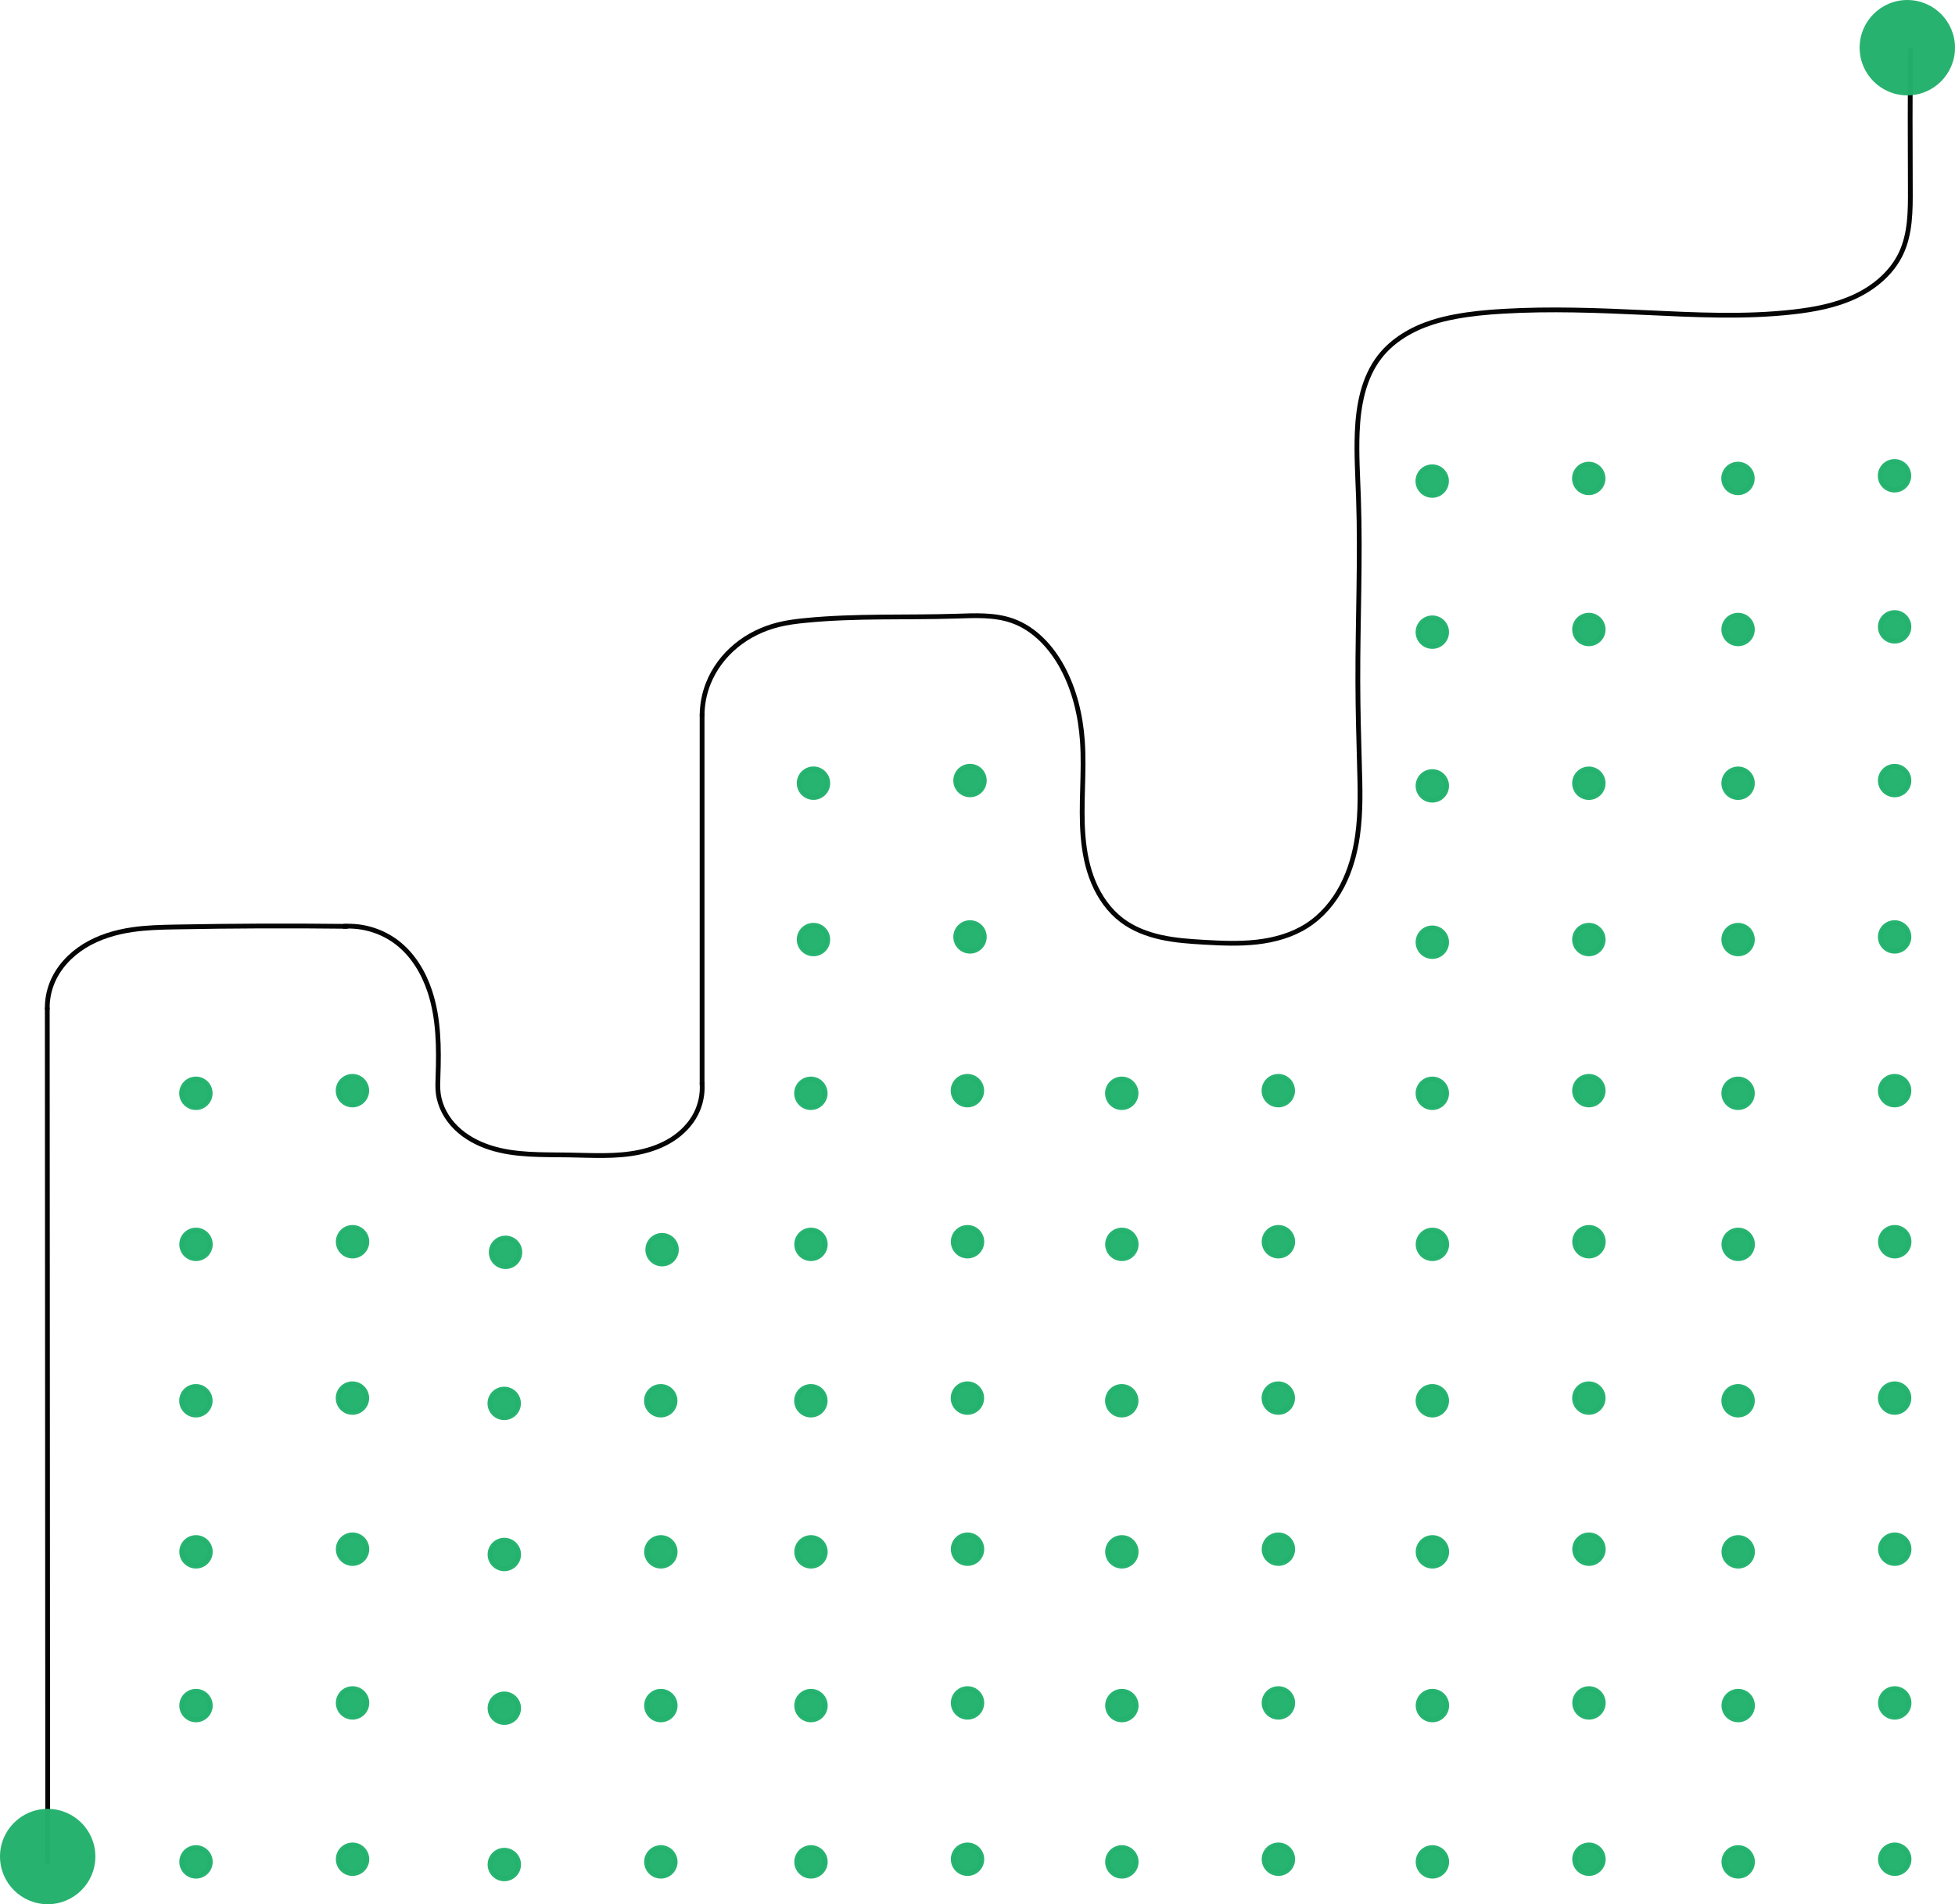 <?xml version="1.0" encoding="UTF-8" standalone="no"?>
<!-- Created with Inkscape (http://www.inkscape.org/) -->

<svg
   width="409.99"
   height="399.373"
   viewBox="0 0 108.477 105.667"
   version="1.1"
   id="svg1"
   xml:space="preserve"
   xmlns="http://www.w3.org/2000/svg"
   xmlns:svg="http://www.w3.org/2000/svg"><defs
     id="defs1" /><g
     id="layer1"
     transform="translate(260.07,-3728.441)"><circle
       style="opacity:0.978;fill:#23b26d;fill-opacity:1;fill-rule:evenodd;stroke:#23b26d;stroke-width:0.265;stroke-linecap:round;stroke-linejoin:round;stroke-miterlimit:5.4;stroke-dasharray:none;stroke-opacity:1;paint-order:markers fill stroke"
       id="path155-2-8-7-9-3-4-0-4-2-6"
       cx="-232.019"
       cy="3797.934"
       r="0.794" /><circle
       style="opacity:0.978;fill:#23b26d;fill-opacity:1;fill-rule:evenodd;stroke:#23b26d;stroke-width:0.265;stroke-linecap:round;stroke-linejoin:round;stroke-miterlimit:5.4;stroke-dasharray:none;stroke-opacity:1;paint-order:markers fill stroke"
       id="path156-1-5-0-2-1-6-53-2-4-5"
       cx="-223.333"
       cy="3797.787"
       r="0.794" /><circle
       style="opacity:0.978;fill:#23b26d;fill-opacity:1;fill-rule:evenodd;stroke:#23b26d;stroke-width:0.265;stroke-linecap:round;stroke-linejoin:round;stroke-miterlimit:5.4;stroke-dasharray:none;stroke-opacity:1;paint-order:markers fill stroke"
       id="path155-2-8-7-9-3-4-0-4-7-8-0"
       cx="-214.933"
       cy="3780.579"
       r="0.794" /><circle
       style="opacity:0.978;fill:#23b26d;fill-opacity:1;fill-rule:evenodd;stroke:#23b26d;stroke-width:0.265;stroke-linecap:round;stroke-linejoin:round;stroke-miterlimit:5.4;stroke-dasharray:none;stroke-opacity:1;paint-order:markers fill stroke"
       id="path156-1-5-0-2-1-6-53-2-2-8-2"
       cx="-206.247"
       cy="3780.432"
       r="0.794" /><circle
       style="opacity:0.978;fill:#23b26d;fill-opacity:1;fill-rule:evenodd;stroke:#23b26d;stroke-width:0.265;stroke-linecap:round;stroke-linejoin:round;stroke-miterlimit:5.4;stroke-dasharray:none;stroke-opacity:1;paint-order:markers fill stroke"
       id="path155-2-8-7-9-3-4-0-4-7-1-7-8"
       cx="-214.933"
       cy="3771.901"
       r="0.794" /><circle
       style="opacity:0.978;fill:#23b26d;fill-opacity:1;fill-rule:evenodd;stroke:#23b26d;stroke-width:0.265;stroke-linecap:round;stroke-linejoin:round;stroke-miterlimit:5.4;stroke-dasharray:none;stroke-opacity:1;paint-order:markers fill stroke"
       id="path156-1-5-0-2-1-6-53-2-2-9-3-6"
       cx="-206.247"
       cy="3771.754"
       r="0.794" /><circle
       style="opacity:0.978;fill:#23b26d;fill-opacity:1;fill-rule:evenodd;stroke:#23b26d;stroke-width:0.265;stroke-linecap:round;stroke-linejoin:round;stroke-miterlimit:5.4;stroke-dasharray:none;stroke-opacity:1;paint-order:markers fill stroke"
       id="path155-8-0"
       cx="-249.2"
       cy="3789.11"
       r="0.794" /><circle
       style="opacity:0.978;fill:#23b26d;fill-opacity:1;fill-rule:evenodd;stroke:#23b26d;stroke-width:0.265;stroke-linecap:round;stroke-linejoin:round;stroke-miterlimit:5.4;stroke-dasharray:none;stroke-opacity:1;paint-order:markers fill stroke"
       id="path156-4-2"
       cx="-240.514"
       cy="3788.963"
       r="0.794" /><circle
       style="opacity:0.978;fill:#23b26d;fill-opacity:1;fill-rule:evenodd;stroke:#23b26d;stroke-width:0.265;stroke-linecap:round;stroke-linejoin:round;stroke-miterlimit:5.4;stroke-dasharray:none;stroke-opacity:1;paint-order:markers fill stroke"
       id="path155-9-2-4"
       cx="-249.194"
       cy="3797.493"
       r="0.794" /><circle
       style="opacity:0.978;fill:#23b26d;fill-opacity:1;fill-rule:evenodd;stroke:#23b26d;stroke-width:0.265;stroke-linecap:round;stroke-linejoin:round;stroke-miterlimit:5.4;stroke-dasharray:none;stroke-opacity:1;paint-order:markers fill stroke"
       id="path156-9-6-8"
       cx="-240.508"
       cy="3797.346"
       r="0.794" /><circle
       style="opacity:0.978;fill:#23b26d;fill-opacity:1;fill-rule:evenodd;stroke:#23b26d;stroke-width:0.265;stroke-linecap:round;stroke-linejoin:round;stroke-miterlimit:5.4;stroke-dasharray:none;stroke-opacity:1;paint-order:markers fill stroke"
       id="path155-2-1-6"
       cx="-249.2"
       cy="3806.171"
       r="0.794" /><circle
       style="opacity:0.978;fill:#23b26d;fill-opacity:1;fill-rule:evenodd;stroke:#23b26d;stroke-width:0.265;stroke-linecap:round;stroke-linejoin:round;stroke-miterlimit:5.4;stroke-dasharray:none;stroke-opacity:1;paint-order:markers fill stroke"
       id="path156-1-4-5"
       cx="-240.514"
       cy="3806.024"
       r="0.794" /><circle
       style="opacity:0.978;fill:#23b26d;fill-opacity:1;fill-rule:evenodd;stroke:#23b26d;stroke-width:0.265;stroke-linecap:round;stroke-linejoin:round;stroke-miterlimit:5.4;stroke-dasharray:none;stroke-opacity:1;paint-order:markers fill stroke"
       id="path155-9-0-8-0"
       cx="-249.194"
       cy="3814.555"
       r="0.794" /><circle
       style="opacity:0.978;fill:#23b26d;fill-opacity:1;fill-rule:evenodd;stroke:#23b26d;stroke-width:0.265;stroke-linecap:round;stroke-linejoin:round;stroke-miterlimit:5.4;stroke-dasharray:none;stroke-opacity:1;paint-order:markers fill stroke"
       id="path156-9-1-9-9"
       cx="-240.508"
       cy="3814.408"
       r="0.794" /><circle
       style="opacity:0.978;fill:#23b26d;fill-opacity:1;fill-rule:evenodd;stroke:#23b26d;stroke-width:0.265;stroke-linecap:round;stroke-linejoin:round;stroke-miterlimit:5.4;stroke-dasharray:none;stroke-opacity:1;paint-order:markers fill stroke"
       id="path155-9-0-9-2-0"
       cx="-249.194"
       cy="3823.086"
       r="0.794" /><circle
       style="opacity:0.978;fill:#23b26d;fill-opacity:1;fill-rule:evenodd;stroke:#23b26d;stroke-width:0.265;stroke-linecap:round;stroke-linejoin:round;stroke-miterlimit:5.4;stroke-dasharray:none;stroke-opacity:1;paint-order:markers fill stroke"
       id="path156-9-1-3-3-0"
       cx="-240.508"
       cy="3822.939"
       r="0.794" /><circle
       style="opacity:0.978;fill:#23b26d;fill-opacity:1;fill-rule:evenodd;stroke:#23b26d;stroke-width:0.265;stroke-linecap:round;stroke-linejoin:round;stroke-miterlimit:5.4;stroke-dasharray:none;stroke-opacity:1;paint-order:markers fill stroke"
       id="path155-9-0-9-5-5-6"
       cx="-249.194"
       cy="3831.76"
       r="0.794" /><circle
       style="opacity:0.978;fill:#23b26d;fill-opacity:1;fill-rule:evenodd;stroke:#23b26d;stroke-width:0.265;stroke-linecap:round;stroke-linejoin:round;stroke-miterlimit:5.4;stroke-dasharray:none;stroke-opacity:1;paint-order:markers fill stroke"
       id="path156-9-1-3-7-7-1"
       cx="-240.508"
       cy="3831.613"
       r="0.794" /><circle
       style="opacity:0.978;fill:#23b26d;fill-opacity:1;fill-rule:evenodd;stroke:#23b26d;stroke-width:0.265;stroke-linecap:round;stroke-linejoin:round;stroke-miterlimit:5.4;stroke-dasharray:none;stroke-opacity:1;paint-order:markers fill stroke"
       id="path155-0-8-3"
       cx="-215.077"
       cy="3789.11"
       r="0.794" /><circle
       style="opacity:0.978;fill:#23b26d;fill-opacity:1;fill-rule:evenodd;stroke:#23b26d;stroke-width:0.265;stroke-linecap:round;stroke-linejoin:round;stroke-miterlimit:5.4;stroke-dasharray:none;stroke-opacity:1;paint-order:markers fill stroke"
       id="path156-7-7-8"
       cx="-206.391"
       cy="3788.963"
       r="0.794" /><circle
       style="opacity:0.978;fill:#23b26d;fill-opacity:1;fill-rule:evenodd;stroke:#23b26d;stroke-width:0.265;stroke-linecap:round;stroke-linejoin:round;stroke-miterlimit:5.4;stroke-dasharray:none;stroke-opacity:1;paint-order:markers fill stroke"
       id="path155-9-3-6-9"
       cx="-215.071"
       cy="3797.493"
       r="0.794" /><circle
       style="opacity:0.978;fill:#23b26d;fill-opacity:1;fill-rule:evenodd;stroke:#23b26d;stroke-width:0.265;stroke-linecap:round;stroke-linejoin:round;stroke-miterlimit:5.4;stroke-dasharray:none;stroke-opacity:1;paint-order:markers fill stroke"
       id="path156-9-5-0-3"
       cx="-206.385"
       cy="3797.346"
       r="0.794" /><circle
       style="opacity:0.978;fill:#23b26d;fill-opacity:1;fill-rule:evenodd;stroke:#23b26d;stroke-width:0.265;stroke-linecap:round;stroke-linejoin:round;stroke-miterlimit:5.4;stroke-dasharray:none;stroke-opacity:1;paint-order:markers fill stroke"
       id="path155-2-8-1-4"
       cx="-215.077"
       cy="3806.171"
       r="0.794" /><circle
       style="opacity:0.978;fill:#23b26d;fill-opacity:1;fill-rule:evenodd;stroke:#23b26d;stroke-width:0.265;stroke-linecap:round;stroke-linejoin:round;stroke-miterlimit:5.4;stroke-dasharray:none;stroke-opacity:1;paint-order:markers fill stroke"
       id="path156-1-5-9-4"
       cx="-206.391"
       cy="3806.024"
       r="0.794" /><circle
       style="opacity:0.978;fill:#23b26d;fill-opacity:1;fill-rule:evenodd;stroke:#23b26d;stroke-width:0.265;stroke-linecap:round;stroke-linejoin:round;stroke-miterlimit:5.4;stroke-dasharray:none;stroke-opacity:1;paint-order:markers fill stroke"
       id="path155-9-0-3-2-6"
       cx="-215.071"
       cy="3814.555"
       r="0.794" /><circle
       style="opacity:0.978;fill:#23b26d;fill-opacity:1;fill-rule:evenodd;stroke:#23b26d;stroke-width:0.265;stroke-linecap:round;stroke-linejoin:round;stroke-miterlimit:5.4;stroke-dasharray:none;stroke-opacity:1;paint-order:markers fill stroke"
       id="path156-9-1-0-9-0"
       cx="-206.385"
       cy="3814.408"
       r="0.794" /><circle
       style="opacity:0.978;fill:#23b26d;fill-opacity:1;fill-rule:evenodd;stroke:#23b26d;stroke-width:0.265;stroke-linecap:round;stroke-linejoin:round;stroke-miterlimit:5.4;stroke-dasharray:none;stroke-opacity:1;paint-order:markers fill stroke"
       id="path155-9-0-9-0-4-6"
       cx="-215.071"
       cy="3823.086"
       r="0.794" /><circle
       style="opacity:0.978;fill:#23b26d;fill-opacity:1;fill-rule:evenodd;stroke:#23b26d;stroke-width:0.265;stroke-linecap:round;stroke-linejoin:round;stroke-miterlimit:5.4;stroke-dasharray:none;stroke-opacity:1;paint-order:markers fill stroke"
       id="path156-9-1-3-5-9-6"
       cx="-206.385"
       cy="3822.939"
       r="0.794" /><circle
       style="opacity:0.978;fill:#23b26d;fill-opacity:1;fill-rule:evenodd;stroke:#23b26d;stroke-width:0.265;stroke-linecap:round;stroke-linejoin:round;stroke-miterlimit:5.4;stroke-dasharray:none;stroke-opacity:1;paint-order:markers fill stroke"
       id="path155-9-0-9-5-3-41-1"
       cx="-215.071"
       cy="3831.76"
       r="0.794" /><circle
       style="opacity:0.978;fill:#23b26d;fill-opacity:1;fill-rule:evenodd;stroke:#23b26d;stroke-width:0.265;stroke-linecap:round;stroke-linejoin:round;stroke-miterlimit:5.4;stroke-dasharray:none;stroke-opacity:1;paint-order:markers fill stroke"
       id="path156-9-1-3-7-9-6-8"
       cx="-206.385"
       cy="3831.613"
       r="0.794" /><circle
       style="opacity:0.978;fill:#23b26d;fill-opacity:1;fill-rule:evenodd;stroke:#23b26d;stroke-width:0.265;stroke-linecap:round;stroke-linejoin:round;stroke-miterlimit:5.4;stroke-dasharray:none;stroke-opacity:1;paint-order:markers fill stroke"
       id="path155-0-9-8-4"
       cx="-197.827"
       cy="3789.11"
       r="0.794" /><circle
       style="opacity:0.978;fill:#23b26d;fill-opacity:1;fill-rule:evenodd;stroke:#23b26d;stroke-width:0.265;stroke-linecap:round;stroke-linejoin:round;stroke-miterlimit:5.4;stroke-dasharray:none;stroke-opacity:1;paint-order:markers fill stroke"
       id="path156-7-5-1-9"
       cx="-189.141"
       cy="3788.963"
       r="0.794" /><circle
       style="opacity:0.978;fill:#23b26d;fill-opacity:1;fill-rule:evenodd;stroke:#23b26d;stroke-width:0.265;stroke-linecap:round;stroke-linejoin:round;stroke-miterlimit:5.4;stroke-dasharray:none;stroke-opacity:1;paint-order:markers fill stroke"
       id="path155-9-3-9-6-6"
       cx="-197.821"
       cy="3797.493"
       r="0.794" /><circle
       style="opacity:0.978;fill:#23b26d;fill-opacity:1;fill-rule:evenodd;stroke:#23b26d;stroke-width:0.265;stroke-linecap:round;stroke-linejoin:round;stroke-miterlimit:5.4;stroke-dasharray:none;stroke-opacity:1;paint-order:markers fill stroke"
       id="path156-9-5-6-2-3"
       cx="-189.135"
       cy="3797.346"
       r="0.794" /><circle
       style="opacity:0.978;fill:#23b26d;fill-opacity:1;fill-rule:evenodd;stroke:#23b26d;stroke-width:0.265;stroke-linecap:round;stroke-linejoin:round;stroke-miterlimit:5.4;stroke-dasharray:none;stroke-opacity:1;paint-order:markers fill stroke"
       id="path155-2-8-7-0-7"
       cx="-197.827"
       cy="3806.171"
       r="0.794" /><circle
       style="opacity:0.978;fill:#23b26d;fill-opacity:1;fill-rule:evenodd;stroke:#23b26d;stroke-width:0.265;stroke-linecap:round;stroke-linejoin:round;stroke-miterlimit:5.4;stroke-dasharray:none;stroke-opacity:1;paint-order:markers fill stroke"
       id="path156-1-5-0-6-8"
       cx="-189.141"
       cy="3806.024"
       r="0.794" /><circle
       style="opacity:0.978;fill:#23b26d;fill-opacity:1;fill-rule:evenodd;stroke:#23b26d;stroke-width:0.265;stroke-linecap:round;stroke-linejoin:round;stroke-miterlimit:5.4;stroke-dasharray:none;stroke-opacity:1;paint-order:markers fill stroke"
       id="path155-9-0-3-5-1-8"
       cx="-197.821"
       cy="3814.555"
       r="0.794" /><circle
       style="opacity:0.978;fill:#23b26d;fill-opacity:1;fill-rule:evenodd;stroke:#23b26d;stroke-width:0.265;stroke-linecap:round;stroke-linejoin:round;stroke-miterlimit:5.4;stroke-dasharray:none;stroke-opacity:1;paint-order:markers fill stroke"
       id="path156-9-1-0-1-5-2"
       cx="-189.135"
       cy="3814.408"
       r="0.794" /><circle
       style="opacity:0.978;fill:#23b26d;fill-opacity:1;fill-rule:evenodd;stroke:#23b26d;stroke-width:0.265;stroke-linecap:round;stroke-linejoin:round;stroke-miterlimit:5.4;stroke-dasharray:none;stroke-opacity:1;paint-order:markers fill stroke"
       id="path155-9-0-9-0-8-3-9"
       cx="-197.821"
       cy="3823.086"
       r="0.794" /><circle
       style="opacity:0.978;fill:#23b26d;fill-opacity:1;fill-rule:evenodd;stroke:#23b26d;stroke-width:0.265;stroke-linecap:round;stroke-linejoin:round;stroke-miterlimit:5.4;stroke-dasharray:none;stroke-opacity:1;paint-order:markers fill stroke"
       id="path156-9-1-3-5-2-5-1"
       cx="-189.135"
       cy="3822.939"
       r="0.794" /><circle
       style="opacity:0.978;fill:#23b26d;fill-opacity:1;fill-rule:evenodd;stroke:#23b26d;stroke-width:0.265;stroke-linecap:round;stroke-linejoin:round;stroke-miterlimit:5.4;stroke-dasharray:none;stroke-opacity:1;paint-order:markers fill stroke"
       id="path155-9-0-9-5-3-4-5-3"
       cx="-197.821"
       cy="3831.76"
       r="0.794" /><circle
       style="opacity:0.978;fill:#23b26d;fill-opacity:1;fill-rule:evenodd;stroke:#23b26d;stroke-width:0.265;stroke-linecap:round;stroke-linejoin:round;stroke-miterlimit:5.4;stroke-dasharray:none;stroke-opacity:1;paint-order:markers fill stroke"
       id="path156-9-1-3-7-9-1-0-5"
       cx="-189.135"
       cy="3831.613"
       r="0.794" /><circle
       style="opacity:0.978;fill:#23b26d;fill-opacity:1;fill-rule:evenodd;stroke:#23b26d;stroke-width:0.265;stroke-linecap:round;stroke-linejoin:round;stroke-miterlimit:5.4;stroke-dasharray:none;stroke-opacity:1;paint-order:markers fill stroke"
       id="path155-0-9-6-3-9"
       cx="-180.595"
       cy="3789.11"
       r="0.794" /><circle
       style="opacity:0.978;fill:#23b26d;fill-opacity:1;fill-rule:evenodd;stroke:#23b26d;stroke-width:0.265;stroke-linecap:round;stroke-linejoin:round;stroke-miterlimit:5.4;stroke-dasharray:none;stroke-opacity:1;paint-order:markers fill stroke"
       id="path156-7-5-0-4-8"
       cx="-171.909"
       cy="3788.963"
       r="0.794" /><circle
       style="opacity:0.978;fill:#23b26d;fill-opacity:1;fill-rule:evenodd;stroke:#23b26d;stroke-width:0.265;stroke-linecap:round;stroke-linejoin:round;stroke-miterlimit:5.4;stroke-dasharray:none;stroke-opacity:1;paint-order:markers fill stroke"
       id="path155-9-3-9-3-18-4"
       cx="-180.59"
       cy="3797.493"
       r="0.794" /><circle
       style="opacity:0.978;fill:#23b26d;fill-opacity:1;fill-rule:evenodd;stroke:#23b26d;stroke-width:0.265;stroke-linecap:round;stroke-linejoin:round;stroke-miterlimit:5.4;stroke-dasharray:none;stroke-opacity:1;paint-order:markers fill stroke"
       id="path156-9-5-6-4-7-0"
       cx="-171.903"
       cy="3797.346"
       r="0.794" /><circle
       style="opacity:0.978;fill:#23b26d;fill-opacity:1;fill-rule:evenodd;stroke:#23b26d;stroke-width:0.265;stroke-linecap:round;stroke-linejoin:round;stroke-miterlimit:5.4;stroke-dasharray:none;stroke-opacity:1;paint-order:markers fill stroke"
       id="path155-2-8-7-9-7-7"
       cx="-180.595"
       cy="3806.171"
       r="0.794" /><circle
       style="opacity:0.978;fill:#23b26d;fill-opacity:1;fill-rule:evenodd;stroke:#23b26d;stroke-width:0.265;stroke-linecap:round;stroke-linejoin:round;stroke-miterlimit:5.4;stroke-dasharray:none;stroke-opacity:1;paint-order:markers fill stroke"
       id="path156-1-5-0-2-8-6"
       cx="-171.909"
       cy="3806.024"
       r="0.794" /><circle
       style="opacity:0.978;fill:#23b26d;fill-opacity:1;fill-rule:evenodd;stroke:#23b26d;stroke-width:0.265;stroke-linecap:round;stroke-linejoin:round;stroke-miterlimit:5.4;stroke-dasharray:none;stroke-opacity:1;paint-order:markers fill stroke"
       id="path155-9-0-3-5-5-4-3"
       cx="-180.59"
       cy="3814.555"
       r="0.794" /><circle
       style="opacity:0.978;fill:#23b26d;fill-opacity:1;fill-rule:evenodd;stroke:#23b26d;stroke-width:0.265;stroke-linecap:round;stroke-linejoin:round;stroke-miterlimit:5.4;stroke-dasharray:none;stroke-opacity:1;paint-order:markers fill stroke"
       id="path156-9-1-0-1-9-40-6"
       cx="-171.903"
       cy="3814.408"
       r="0.794" /><circle
       style="opacity:0.978;fill:#23b26d;fill-opacity:1;fill-rule:evenodd;stroke:#23b26d;stroke-width:0.265;stroke-linecap:round;stroke-linejoin:round;stroke-miterlimit:5.4;stroke-dasharray:none;stroke-opacity:1;paint-order:markers fill stroke"
       id="path155-9-0-9-0-8-8-7-1"
       cx="-180.59"
       cy="3823.086"
       r="0.794" /><circle
       style="opacity:0.978;fill:#23b26d;fill-opacity:1;fill-rule:evenodd;stroke:#23b26d;stroke-width:0.265;stroke-linecap:round;stroke-linejoin:round;stroke-miterlimit:5.4;stroke-dasharray:none;stroke-opacity:1;paint-order:markers fill stroke"
       id="path156-9-1-3-5-2-6-3-5"
       cx="-171.903"
       cy="3822.939"
       r="0.794" /><circle
       style="opacity:0.978;fill:#23b26d;fill-opacity:1;fill-rule:evenodd;stroke:#23b26d;stroke-width:0.265;stroke-linecap:round;stroke-linejoin:round;stroke-miterlimit:5.4;stroke-dasharray:none;stroke-opacity:1;paint-order:markers fill stroke"
       id="path155-9-0-9-5-3-4-0-1-4"
       cx="-180.59"
       cy="3831.76"
       r="0.794" /><circle
       style="opacity:0.978;fill:#23b26d;fill-opacity:1;fill-rule:evenodd;stroke:#23b26d;stroke-width:0.265;stroke-linecap:round;stroke-linejoin:round;stroke-miterlimit:5.4;stroke-dasharray:none;stroke-opacity:1;paint-order:markers fill stroke"
       id="path156-9-1-3-7-9-1-3-6-2"
       cx="-171.903"
       cy="3831.613"
       r="0.794" /><circle
       style="opacity:0.978;fill:#23b26d;fill-opacity:1;fill-rule:evenodd;stroke:#23b26d;stroke-width:0.265;stroke-linecap:round;stroke-linejoin:round;stroke-miterlimit:5.4;stroke-dasharray:none;stroke-opacity:1;paint-order:markers fill stroke"
       id="path155-0-9-6-2-2-0"
       cx="-163.629"
       cy="3789.11"
       r="0.794" /><circle
       style="opacity:0.978;fill:#23b26d;fill-opacity:1;fill-rule:evenodd;stroke:#23b26d;stroke-width:0.265;stroke-linecap:round;stroke-linejoin:round;stroke-miterlimit:5.4;stroke-dasharray:none;stroke-opacity:1;paint-order:markers fill stroke"
       id="path156-7-5-0-6-4-9"
       cx="-154.943"
       cy="3788.963"
       r="0.794" /><circle
       style="opacity:0.978;fill:#23b26d;fill-opacity:1;fill-rule:evenodd;stroke:#23b26d;stroke-width:0.265;stroke-linecap:round;stroke-linejoin:round;stroke-miterlimit:5.4;stroke-dasharray:none;stroke-opacity:1;paint-order:markers fill stroke"
       id="path155-9-3-9-3-1-8-7"
       cx="-163.623"
       cy="3797.493"
       r="0.794" /><circle
       style="opacity:0.978;fill:#23b26d;fill-opacity:1;fill-rule:evenodd;stroke:#23b26d;stroke-width:0.265;stroke-linecap:round;stroke-linejoin:round;stroke-miterlimit:5.4;stroke-dasharray:none;stroke-opacity:1;paint-order:markers fill stroke"
       id="path156-9-5-6-4-3-6-3"
       cx="-154.937"
       cy="3797.346"
       r="0.794" /><circle
       style="opacity:0.978;fill:#23b26d;fill-opacity:1;fill-rule:evenodd;stroke:#23b26d;stroke-width:0.265;stroke-linecap:round;stroke-linejoin:round;stroke-miterlimit:5.4;stroke-dasharray:none;stroke-opacity:1;paint-order:markers fill stroke"
       id="path155-2-8-7-9-3-8-7"
       cx="-163.629"
       cy="3806.171"
       r="0.794" /><circle
       style="opacity:0.978;fill:#23b26d;fill-opacity:1;fill-rule:evenodd;stroke:#23b26d;stroke-width:0.265;stroke-linecap:round;stroke-linejoin:round;stroke-miterlimit:5.4;stroke-dasharray:none;stroke-opacity:1;paint-order:markers fill stroke"
       id="path156-1-5-0-2-1-5-2"
       cx="-154.943"
       cy="3806.024"
       r="0.794" /><circle
       style="opacity:0.978;fill:#23b26d;fill-opacity:1;fill-rule:evenodd;stroke:#23b26d;stroke-width:0.265;stroke-linecap:round;stroke-linejoin:round;stroke-miterlimit:5.4;stroke-dasharray:none;stroke-opacity:1;paint-order:markers fill stroke"
       id="path155-9-0-3-5-5-3-4-6"
       cx="-163.623"
       cy="3814.555"
       r="0.794" /><circle
       style="opacity:0.978;fill:#23b26d;fill-opacity:1;fill-rule:evenodd;stroke:#23b26d;stroke-width:0.265;stroke-linecap:round;stroke-linejoin:round;stroke-miterlimit:5.4;stroke-dasharray:none;stroke-opacity:1;paint-order:markers fill stroke"
       id="path156-9-1-0-1-9-4-07-0"
       cx="-154.937"
       cy="3814.408"
       r="0.794" /><circle
       style="opacity:0.978;fill:#23b26d;fill-opacity:1;fill-rule:evenodd;stroke:#23b26d;stroke-width:0.265;stroke-linecap:round;stroke-linejoin:round;stroke-miterlimit:5.4;stroke-dasharray:none;stroke-opacity:1;paint-order:markers fill stroke"
       id="path155-9-0-9-0-8-8-2-3-1"
       cx="-163.623"
       cy="3823.086"
       r="0.794" /><circle
       style="opacity:0.978;fill:#23b26d;fill-opacity:1;fill-rule:evenodd;stroke:#23b26d;stroke-width:0.265;stroke-linecap:round;stroke-linejoin:round;stroke-miterlimit:5.4;stroke-dasharray:none;stroke-opacity:1;paint-order:markers fill stroke"
       id="path156-9-1-3-5-2-6-5-0-6"
       cx="-154.937"
       cy="3822.939"
       r="0.794" /><circle
       style="opacity:0.978;fill:#23b26d;fill-opacity:1;fill-rule:evenodd;stroke:#23b26d;stroke-width:0.265;stroke-linecap:round;stroke-linejoin:round;stroke-miterlimit:5.4;stroke-dasharray:none;stroke-opacity:1;paint-order:markers fill stroke"
       id="path155-9-0-9-5-3-4-0-4-6-5"
       cx="-163.623"
       cy="3831.76"
       r="0.794" /><circle
       style="opacity:0.978;fill:#23b26d;fill-opacity:1;fill-rule:evenodd;stroke:#23b26d;stroke-width:0.265;stroke-linecap:round;stroke-linejoin:round;stroke-miterlimit:5.4;stroke-dasharray:none;stroke-opacity:1;paint-order:markers fill stroke"
       id="path156-9-1-3-7-9-1-3-9-8-7"
       cx="-154.937"
       cy="3831.613"
       r="0.794" /><circle
       style="opacity:0.978;fill:#23b26d;fill-opacity:1;fill-rule:evenodd;stroke:#23b26d;stroke-width:0.265;stroke-linecap:round;stroke-linejoin:round;stroke-miterlimit:5.4;stroke-dasharray:none;stroke-opacity:1;paint-order:markers fill stroke"
       id="path155-2-8-7-9-3-4-4-5"
       cx="-163.635"
       cy="3754.99"
       r="0.794" /><circle
       style="opacity:0.978;fill:#23b26d;fill-opacity:1;fill-rule:evenodd;stroke:#23b26d;stroke-width:0.265;stroke-linecap:round;stroke-linejoin:round;stroke-miterlimit:5.4;stroke-dasharray:none;stroke-opacity:1;paint-order:markers fill stroke"
       id="path156-1-5-0-2-1-6-8-4"
       cx="-154.949"
       cy="3754.843"
       r="0.794" /><circle
       style="opacity:0.978;fill:#23b26d;fill-opacity:1;fill-rule:evenodd;stroke:#23b26d;stroke-width:0.265;stroke-linecap:round;stroke-linejoin:round;stroke-miterlimit:5.4;stroke-dasharray:none;stroke-opacity:1;paint-order:markers fill stroke"
       id="path155-9-0-3-5-5-3-8-1-1"
       cx="-163.629"
       cy="3763.373"
       r="0.794" /><circle
       style="opacity:0.978;fill:#23b26d;fill-opacity:1;fill-rule:evenodd;stroke:#23b26d;stroke-width:0.265;stroke-linecap:round;stroke-linejoin:round;stroke-miterlimit:5.4;stroke-dasharray:none;stroke-opacity:1;paint-order:markers fill stroke"
       id="path156-9-1-0-1-9-4-0-7-2"
       cx="-154.943"
       cy="3763.226"
       r="0.794" /><circle
       style="opacity:0.978;fill:#23b26d;fill-opacity:1;fill-rule:evenodd;stroke:#23b26d;stroke-width:0.265;stroke-linecap:round;stroke-linejoin:round;stroke-miterlimit:5.4;stroke-dasharray:none;stroke-opacity:1;paint-order:markers fill stroke"
       id="path155-9-0-9-0-8-8-2-5-4-0"
       cx="-163.629"
       cy="3771.904"
       r="0.794" /><circle
       style="opacity:0.978;fill:#23b26d;fill-opacity:1;fill-rule:evenodd;stroke:#23b26d;stroke-width:0.265;stroke-linecap:round;stroke-linejoin:round;stroke-miterlimit:5.4;stroke-dasharray:none;stroke-opacity:1;paint-order:markers fill stroke"
       id="path156-9-1-3-5-2-6-5-1-6-0"
       cx="-154.943"
       cy="3771.757"
       r="0.794" /><circle
       style="opacity:0.978;fill:#23b26d;fill-opacity:1;fill-rule:evenodd;stroke:#23b26d;stroke-width:0.265;stroke-linecap:round;stroke-linejoin:round;stroke-miterlimit:5.4;stroke-dasharray:none;stroke-opacity:1;paint-order:markers fill stroke"
       id="path155-9-0-9-5-3-4-0-4-3-31-1"
       cx="-163.629"
       cy="3780.579"
       r="0.794" /><circle
       style="opacity:0.978;fill:#23b26d;fill-opacity:1;fill-rule:evenodd;stroke:#23b26d;stroke-width:0.265;stroke-linecap:round;stroke-linejoin:round;stroke-miterlimit:5.4;stroke-dasharray:none;stroke-opacity:1;paint-order:markers fill stroke"
       id="path156-9-1-3-7-9-1-3-9-2-67-4"
       cx="-154.943"
       cy="3780.432"
       r="0.794" /><circle
       style="opacity:0.978;fill:#23b26d;fill-opacity:1;fill-rule:evenodd;stroke:#23b26d;stroke-width:0.265;stroke-linecap:round;stroke-linejoin:round;stroke-miterlimit:5.4;stroke-dasharray:none;stroke-opacity:1;paint-order:markers fill stroke"
       id="path155-2-8-7-9-3-4-5-1-6"
       cx="-180.601"
       cy="3755.137"
       r="0.794" /><circle
       style="opacity:0.978;fill:#23b26d;fill-opacity:1;fill-rule:evenodd;stroke:#23b26d;stroke-width:0.265;stroke-linecap:round;stroke-linejoin:round;stroke-miterlimit:5.4;stroke-dasharray:none;stroke-opacity:1;paint-order:markers fill stroke"
       id="path156-1-5-0-2-1-6-5-7-0"
       cx="-171.915"
       cy="3754.99"
       r="0.794" /><circle
       style="opacity:0.978;fill:#23b26d;fill-opacity:1;fill-rule:evenodd;stroke:#23b26d;stroke-width:0.265;stroke-linecap:round;stroke-linejoin:round;stroke-miterlimit:5.4;stroke-dasharray:none;stroke-opacity:1;paint-order:markers fill stroke"
       id="path155-9-0-3-5-5-3-8-9-6-7"
       cx="-180.595"
       cy="3763.52"
       r="0.794" /><circle
       style="opacity:0.978;fill:#23b26d;fill-opacity:1;fill-rule:evenodd;stroke:#23b26d;stroke-width:0.265;stroke-linecap:round;stroke-linejoin:round;stroke-miterlimit:5.4;stroke-dasharray:none;stroke-opacity:1;paint-order:markers fill stroke"
       id="path156-9-1-0-1-9-4-0-6-0-1"
       cx="-171.909"
       cy="3763.373"
       r="0.794" /><circle
       style="opacity:0.978;fill:#23b26d;fill-opacity:1;fill-rule:evenodd;stroke:#23b26d;stroke-width:0.265;stroke-linecap:round;stroke-linejoin:round;stroke-miterlimit:5.4;stroke-dasharray:none;stroke-opacity:1;paint-order:markers fill stroke"
       id="path155-9-0-9-0-8-8-2-5-7-8-7"
       cx="-180.595"
       cy="3772.051"
       r="0.794" /><circle
       style="opacity:0.978;fill:#23b26d;fill-opacity:1;fill-rule:evenodd;stroke:#23b26d;stroke-width:0.265;stroke-linecap:round;stroke-linejoin:round;stroke-miterlimit:5.4;stroke-dasharray:none;stroke-opacity:1;paint-order:markers fill stroke"
       id="path156-9-1-3-5-2-6-5-1-9-0-7"
       cx="-171.909"
       cy="3771.904"
       r="0.794" /><circle
       style="opacity:0.978;fill:#23b26d;fill-opacity:1;fill-rule:evenodd;stroke:#23b26d;stroke-width:0.265;stroke-linecap:round;stroke-linejoin:round;stroke-miterlimit:5.4;stroke-dasharray:none;stroke-opacity:1;paint-order:markers fill stroke"
       id="path155-9-0-9-5-3-4-0-4-3-1-3-7"
       cx="-180.595"
       cy="3780.726"
       r="0.794" /><circle
       style="opacity:0.978;fill:#23b26d;fill-opacity:1;fill-rule:evenodd;stroke:#23b26d;stroke-width:0.265;stroke-linecap:round;stroke-linejoin:round;stroke-miterlimit:5.4;stroke-dasharray:none;stroke-opacity:1;paint-order:markers fill stroke"
       id="path156-9-1-3-7-9-1-3-9-2-6-4-7"
       cx="-171.909"
       cy="3780.579"
       r="0.794" /><circle
       style="opacity:0.978;fill:#23b26d;fill-opacity:1;fill-rule:evenodd;stroke:#23b26d;stroke-width:0.265;stroke-linecap:round;stroke-linejoin:round;stroke-miterlimit:5.4;stroke-dasharray:none;stroke-opacity:1;paint-order:markers fill stroke"
       id="path155-2-8-7-9-3-4-0-9-3"
       cx="-232.093"
       cy="3806.318"
       r="0.794" /><circle
       style="opacity:0.978;fill:#23b26d;fill-opacity:1;fill-rule:evenodd;stroke:#23b26d;stroke-width:0.265;stroke-linecap:round;stroke-linejoin:round;stroke-miterlimit:5.4;stroke-dasharray:none;stroke-opacity:1;paint-order:markers fill stroke"
       id="path156-1-5-0-2-1-6-53-1-3"
       cx="-223.407"
       cy="3806.171"
       r="0.794" /><circle
       style="opacity:0.978;fill:#23b26d;fill-opacity:1;fill-rule:evenodd;stroke:#23b26d;stroke-width:0.265;stroke-linecap:round;stroke-linejoin:round;stroke-miterlimit:5.4;stroke-dasharray:none;stroke-opacity:1;paint-order:markers fill stroke"
       id="path155-9-0-3-5-5-3-8-5-8-5"
       cx="-232.087"
       cy="3814.702"
       r="0.794" /><circle
       style="opacity:0.978;fill:#23b26d;fill-opacity:1;fill-rule:evenodd;stroke:#23b26d;stroke-width:0.265;stroke-linecap:round;stroke-linejoin:round;stroke-miterlimit:5.4;stroke-dasharray:none;stroke-opacity:1;paint-order:markers fill stroke"
       id="path156-9-1-0-1-9-4-0-8-1-9"
       cx="-223.401"
       cy="3814.555"
       r="0.794" /><circle
       style="opacity:0.978;fill:#23b26d;fill-opacity:1;fill-rule:evenodd;stroke:#23b26d;stroke-width:0.265;stroke-linecap:round;stroke-linejoin:round;stroke-miterlimit:5.4;stroke-dasharray:none;stroke-opacity:1;paint-order:markers fill stroke"
       id="path155-9-0-9-0-8-8-2-5-1-7-9"
       cx="-232.087"
       cy="3823.233"
       r="0.794" /><circle
       style="opacity:0.978;fill:#23b26d;fill-opacity:1;fill-rule:evenodd;stroke:#23b26d;stroke-width:0.265;stroke-linecap:round;stroke-linejoin:round;stroke-miterlimit:5.4;stroke-dasharray:none;stroke-opacity:1;paint-order:markers fill stroke"
       id="path156-9-1-3-5-2-6-5-1-2-8-8"
       cx="-223.401"
       cy="3823.086"
       r="0.794" /><circle
       style="opacity:0.978;fill:#23b26d;fill-opacity:1;fill-rule:evenodd;stroke:#23b26d;stroke-width:0.265;stroke-linecap:round;stroke-linejoin:round;stroke-miterlimit:5.4;stroke-dasharray:none;stroke-opacity:1;paint-order:markers fill stroke"
       id="path155-9-0-9-5-3-4-0-4-3-3-7-1"
       cx="-232.087"
       cy="3831.907"
       r="0.794" /><circle
       style="opacity:0.978;fill:#23b26d;fill-opacity:1;fill-rule:evenodd;stroke:#23b26d;stroke-width:0.265;stroke-linecap:round;stroke-linejoin:round;stroke-miterlimit:5.4;stroke-dasharray:none;stroke-opacity:1;paint-order:markers fill stroke"
       id="path156-9-1-3-7-9-1-3-9-2-8-2-8"
       cx="-223.401"
       cy="3831.76"
       r="0.794" /><path
       style="opacity:0.978;fill:#23b26d;fill-opacity:1;fill-rule:evenodd;stroke:#000000;stroke-width:0.265;stroke-linecap:round;stroke-linejoin:round;stroke-miterlimit:5.4;stroke-dasharray:none;stroke-opacity:1;paint-order:markers fill stroke"
       d="m 912.654,3233.624 -0.025,-47.354"
       id="path157-2-2"
       transform="translate(-1170.076,598.137)" /><path
       style="opacity:0.978;fill:none;fill-opacity:1;fill-rule:evenodd;stroke:#000000;stroke-width:0.265;stroke-linecap:round;stroke-linejoin:round;stroke-miterlimit:5.4;stroke-dasharray:none;stroke-opacity:1;paint-order:markers fill stroke"
       d="m 912.629,3186.27 c -0.006,-0.474 0.081,-0.949 0.254,-1.391 0.343,-0.874 1.019,-1.595 1.818,-2.086 0.8,-0.492 1.719,-0.766 2.648,-0.901 0.789,-0.115 1.589,-0.134 2.387,-0.149 3.17,-0.06 6.341,-0.072 9.511,-0.035"
       id="path158-7-6"
       transform="translate(-1170.076,598.137)" /><path
       style="opacity:0.978;fill:none;fill-opacity:1;fill-rule:evenodd;stroke:#000000;stroke-width:0.265;stroke-linecap:round;stroke-linejoin:round;stroke-miterlimit:5.4;stroke-dasharray:none;stroke-opacity:1;paint-order:markers fill stroke"
       d="m 929.098,3181.706 c 1.042,-0.064 2.103,0.26 2.932,0.894 0.879,0.672 1.477,1.663 1.825,2.713 0.501,1.513 0.51,3.141 0.454,4.734 -0.011,0.309 -0.024,0.619 0.014,0.926 0.089,0.728 0.466,1.406 0.991,1.919 0.524,0.513 1.189,0.869 1.887,1.094 1.397,0.449 2.898,0.385 4.365,0.409 1.308,0.021 2.632,0.115 3.912,-0.153 0.64,-0.134 1.266,-0.359 1.817,-0.712 0.551,-0.352 1.027,-0.835 1.324,-1.417 0.264,-0.516 0.384,-1.106 0.343,-1.684"
       id="path159-9-6"
       transform="translate(-1170.076,598.137)" /><path
       style="opacity:0.978;fill:none;fill-opacity:1;fill-rule:evenodd;stroke:#000000;stroke-width:0.265;stroke-linecap:round;stroke-linejoin:round;stroke-miterlimit:5.4;stroke-dasharray:none;stroke-opacity:1;paint-order:markers fill stroke"
       d="m 948.963,3190.429 v -20.444"
       id="path160-3-0"
       transform="translate(-1170.076,598.137)" /><path
       style="opacity:0.978;fill:none;fill-opacity:1;fill-rule:evenodd;stroke:#000000;stroke-width:0.265;stroke-linecap:round;stroke-linejoin:round;stroke-miterlimit:5.4;stroke-dasharray:none;stroke-opacity:1;paint-order:markers fill stroke"
       d="m 948.963,3169.986 c 0.005,-0.599 0.121,-1.198 0.342,-1.755 0.323,-0.818 0.868,-1.542 1.548,-2.1 0.679,-0.558 1.49,-0.95 2.343,-1.162 0.5,-0.125 1.013,-0.188 1.526,-0.238 2.771,-0.271 5.563,-0.148 8.346,-0.236 1.049,-0.033 2.129,-0.092 3.118,0.26 1.221,0.434 2.159,1.456 2.773,2.597 0.671,1.248 1.006,2.658 1.106,4.071 0.123,1.758 -0.108,3.529 0.037,5.286 0.072,0.878 0.24,1.756 0.582,2.568 0.342,0.812 0.865,1.56 1.567,2.092 0.637,0.483 1.402,0.776 2.183,0.948 0.781,0.172 1.582,0.227 2.38,0.273 0.98,0.056 1.967,0.099 2.943,-0.012 0.976,-0.111 1.948,-0.383 2.774,-0.914 0.828,-0.532 1.483,-1.311 1.94,-2.183 0.457,-0.872 0.723,-1.835 0.861,-2.81 0.186,-1.315 0.144,-2.651 0.105,-3.978 -0.044,-1.516 -0.083,-3.033 -0.088,-4.55 -0.01,-3.406 0.153,-6.813 0.035,-10.217 -0.042,-1.209 -0.119,-2.419 -0.07,-3.628 0.06,-1.481 0.338,-3.022 1.246,-4.194 0.723,-0.933 1.793,-1.553 2.917,-1.913 0.418,-0.134 0.845,-0.235 1.277,-0.316 0.874,-0.164 1.762,-0.246 2.65,-0.298 2.623,-0.154 5.254,-0.052 7.879,0.07 2.744,0.127 5.501,0.275 8.23,-0.035 1.178,-0.134 2.362,-0.357 3.435,-0.862 1.073,-0.504 2.036,-1.314 2.542,-2.387 0.52,-1.102 0.521,-2.369 0.515,-3.587 -0.013,-2.564 -0.013,-5.128 0,-7.692"
       id="path161-8-3"
       transform="translate(-1170.076,598.137)" /><circle
       style="opacity:0.978;fill:#24b16d;fill-opacity:1;fill-rule:evenodd;stroke:none;stroke-width:0.265;stroke-linecap:round;stroke-linejoin:round;stroke-miterlimit:5.4;stroke-dasharray:none;stroke-opacity:1;paint-order:markers fill stroke"
       id="path162-2-8"
       cx="-257.424"
       cy="3831.463"
       r="2.646" /><circle
       style="opacity:0.978;fill:#24b16d;fill-opacity:1;fill-rule:evenodd;stroke:none;stroke-width:0.265;stroke-linecap:round;stroke-linejoin:round;stroke-miterlimit:5.4;stroke-dasharray:none;stroke-opacity:1;paint-order:markers fill stroke"
       id="path162-3-3-0"
       cx="-154.239"
       cy="3731.087"
       r="2.646" /></g></svg>
